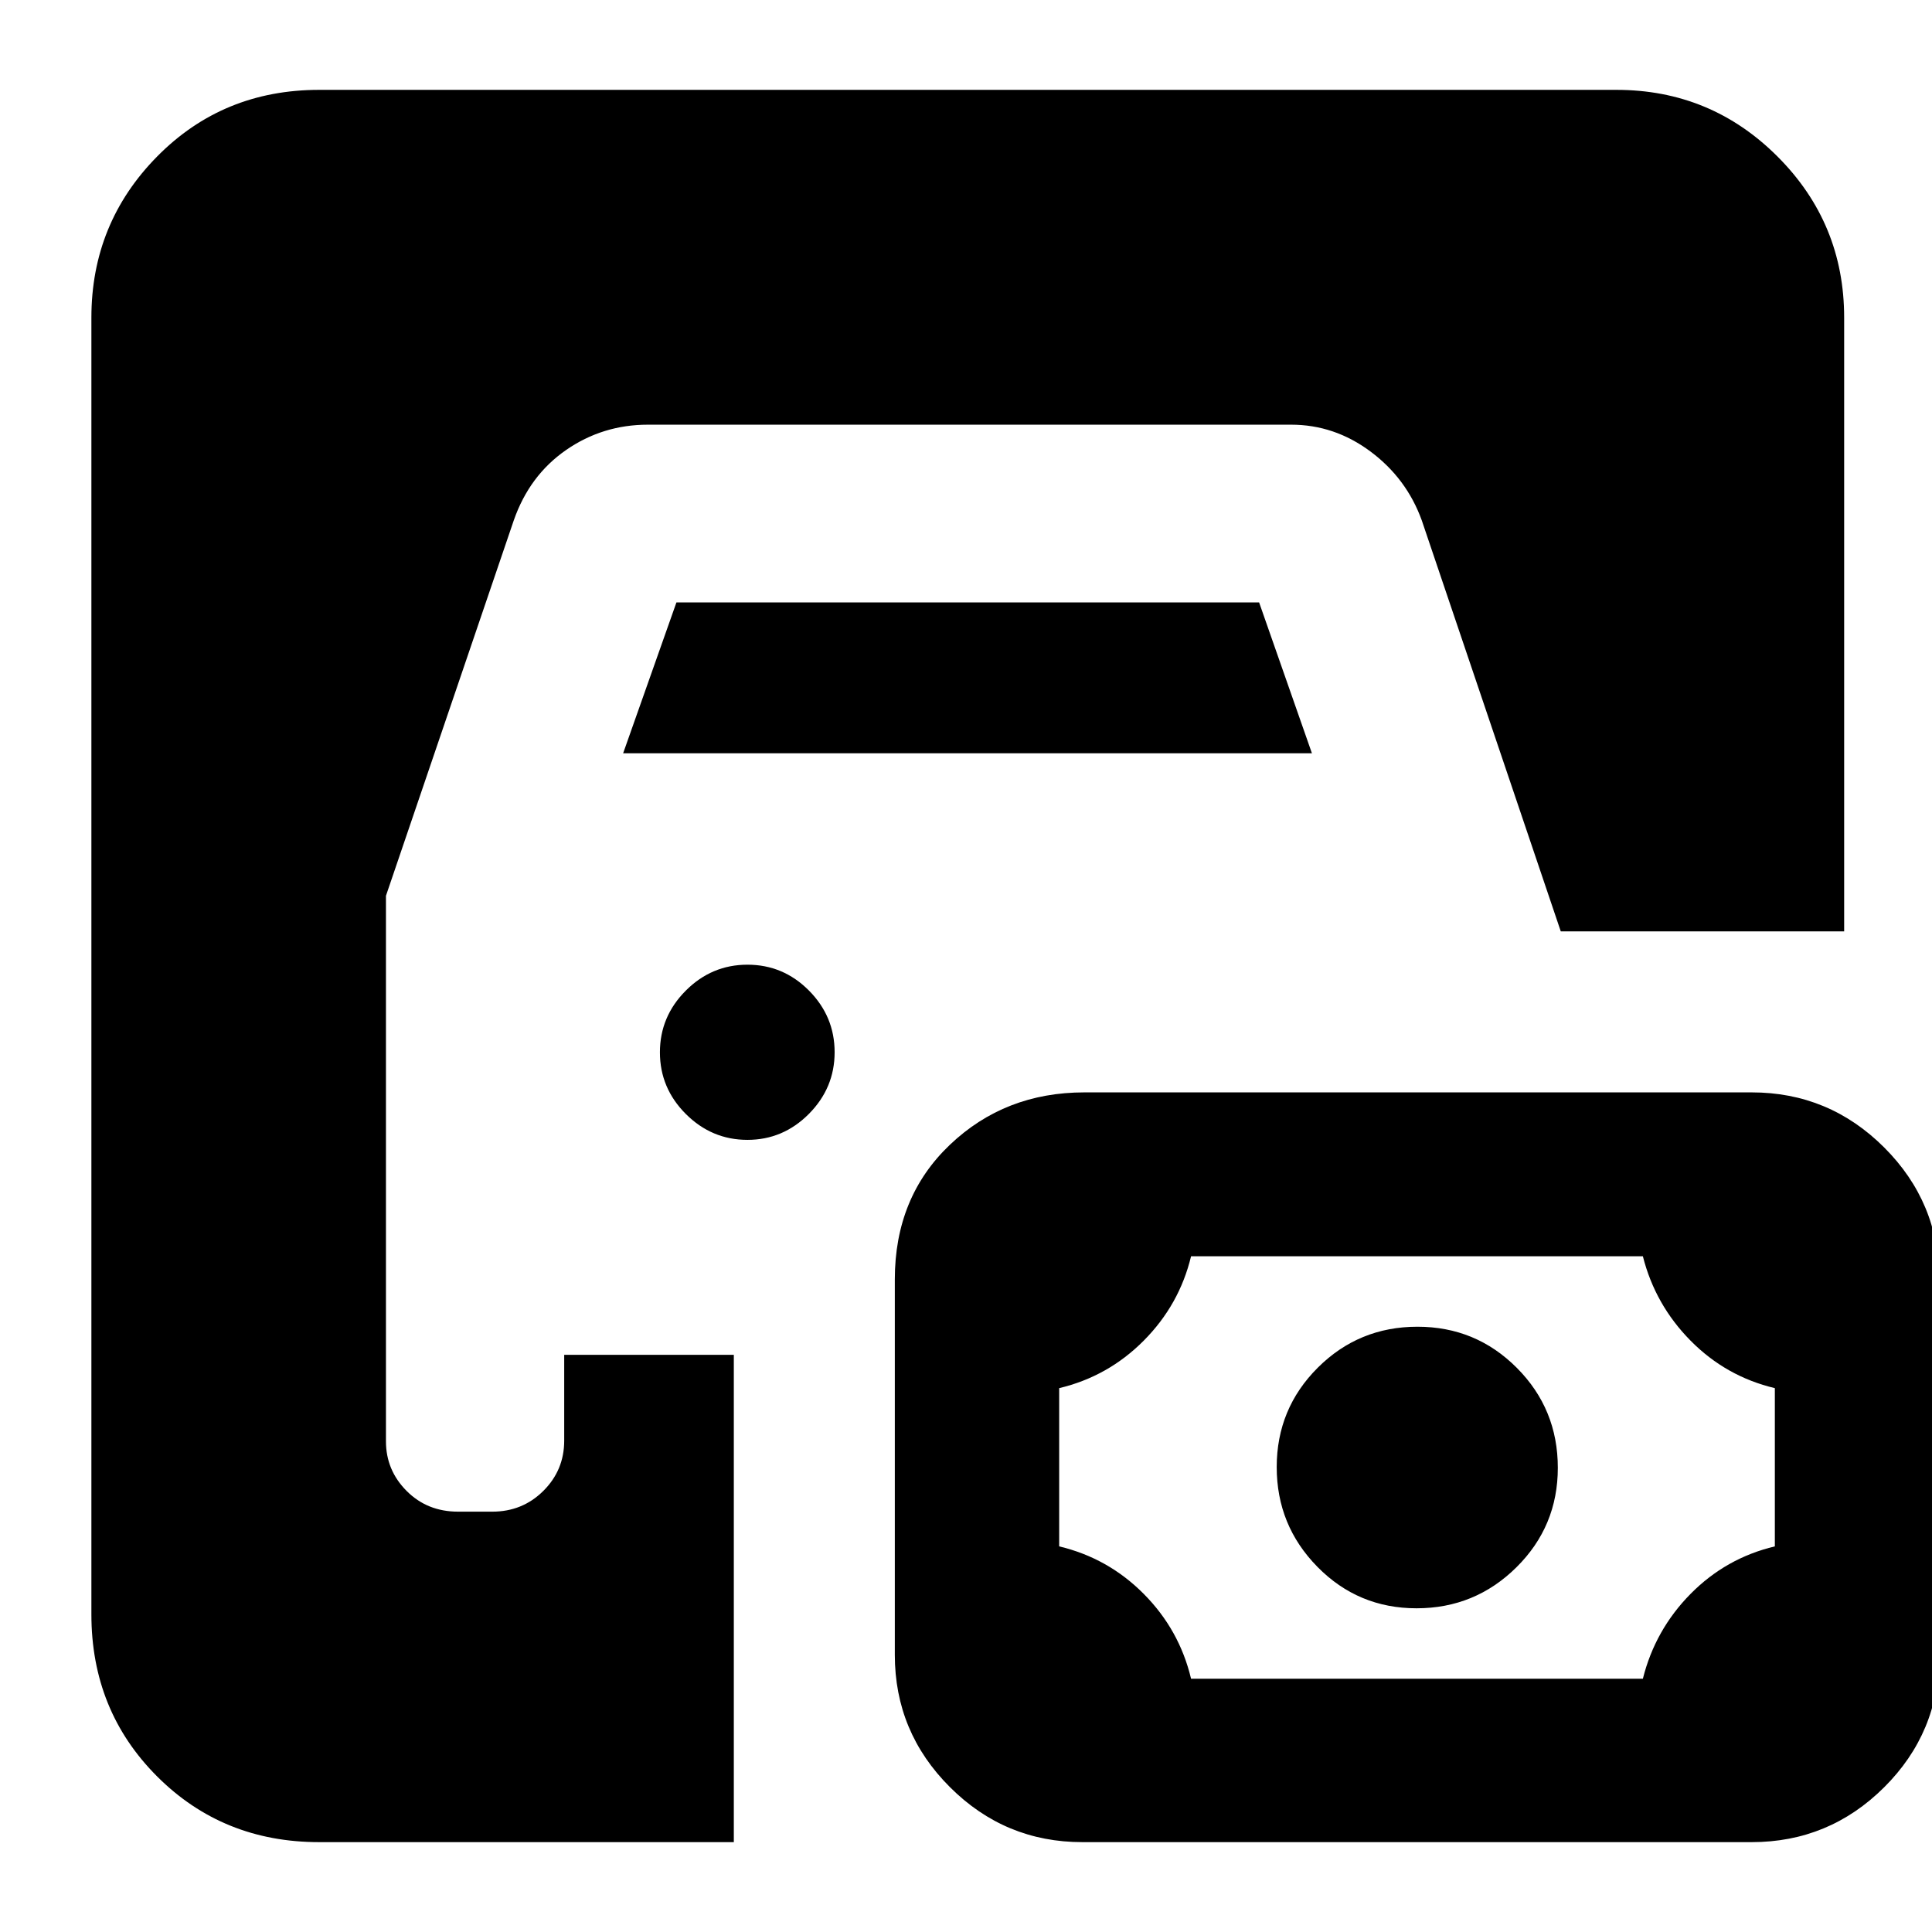 <svg xmlns="http://www.w3.org/2000/svg" height="24" viewBox="0 -960 960 960" width="24"><path d="M158.59-44.65q-47.87 0-80.52-32.65-32.66-32.66-32.66-80.53v-644.34q0-46.93 32.66-80.06 32.65-33.12 80.52-33.12h644.58q46.93 0 80.06 33.12 33.12 33.13 33.12 80.06v304.97H775.54l-69.08-204.26q-7.53-20.8-25.44-34.16-17.92-13.36-39.45-13.36H321.96q-22.54 0-40.72 12.62-18.17 12.62-25.94 34.9l-63.52 186.57v271.08q0 14.34 10.26 24.64t25.54 10.3h17.07q14.94 0 25.32-10.3t10.38-24.98v-42.65h84.28v242.15H158.59Zm379.24 0q-38.45 0-65.82-27.34-27.38-27.33-27.38-65.71v-186.56q0-40.85 27.35-66.89 27.35-26.05 66.85-26.05h331.56q38.44 0 65.82 27.34 27.38 27.33 27.38 65.71v186.54q0 38.48-27.38 65.72-27.38 27.24-65.82 27.24H537.83Zm54-81.2h224.5q6.09-24.31 23.68-42.14 17.59-17.83 41.9-23.62v-78.63q-24.31-5.79-41.9-23.62-17.59-17.82-23.68-41.9h-224.5q-5.79 24.08-23.5 41.9-17.71 17.83-42.03 23.62v78.63q24.32 5.79 42.03 23.62 17.71 17.83 23.5 42.14Zm112.06-35q-29.02 0-49.26-20.58-20.24-20.57-20.24-49.59 0-29.02 20.4-49.38 20.4-20.36 49.54-20.36 29.02 0 49.38 20.45 20.36 20.44 20.36 49.65 0 29.09-20.58 49.45-20.58 20.36-49.6 20.36Zm-332.5-232.76q-17.72 0-30.6-12.85-12.88-12.86-12.88-30.65 0-17.78 12.86-30.66 12.85-12.88 30.64-12.88t30.55 12.85q12.76 12.86 12.76 30.64 0 17.79-12.81 30.67-12.81 12.88-30.52 12.88ZM309.63-585.7l26.48-74.95h289.54l26.24 74.95H309.63Z"/></svg>